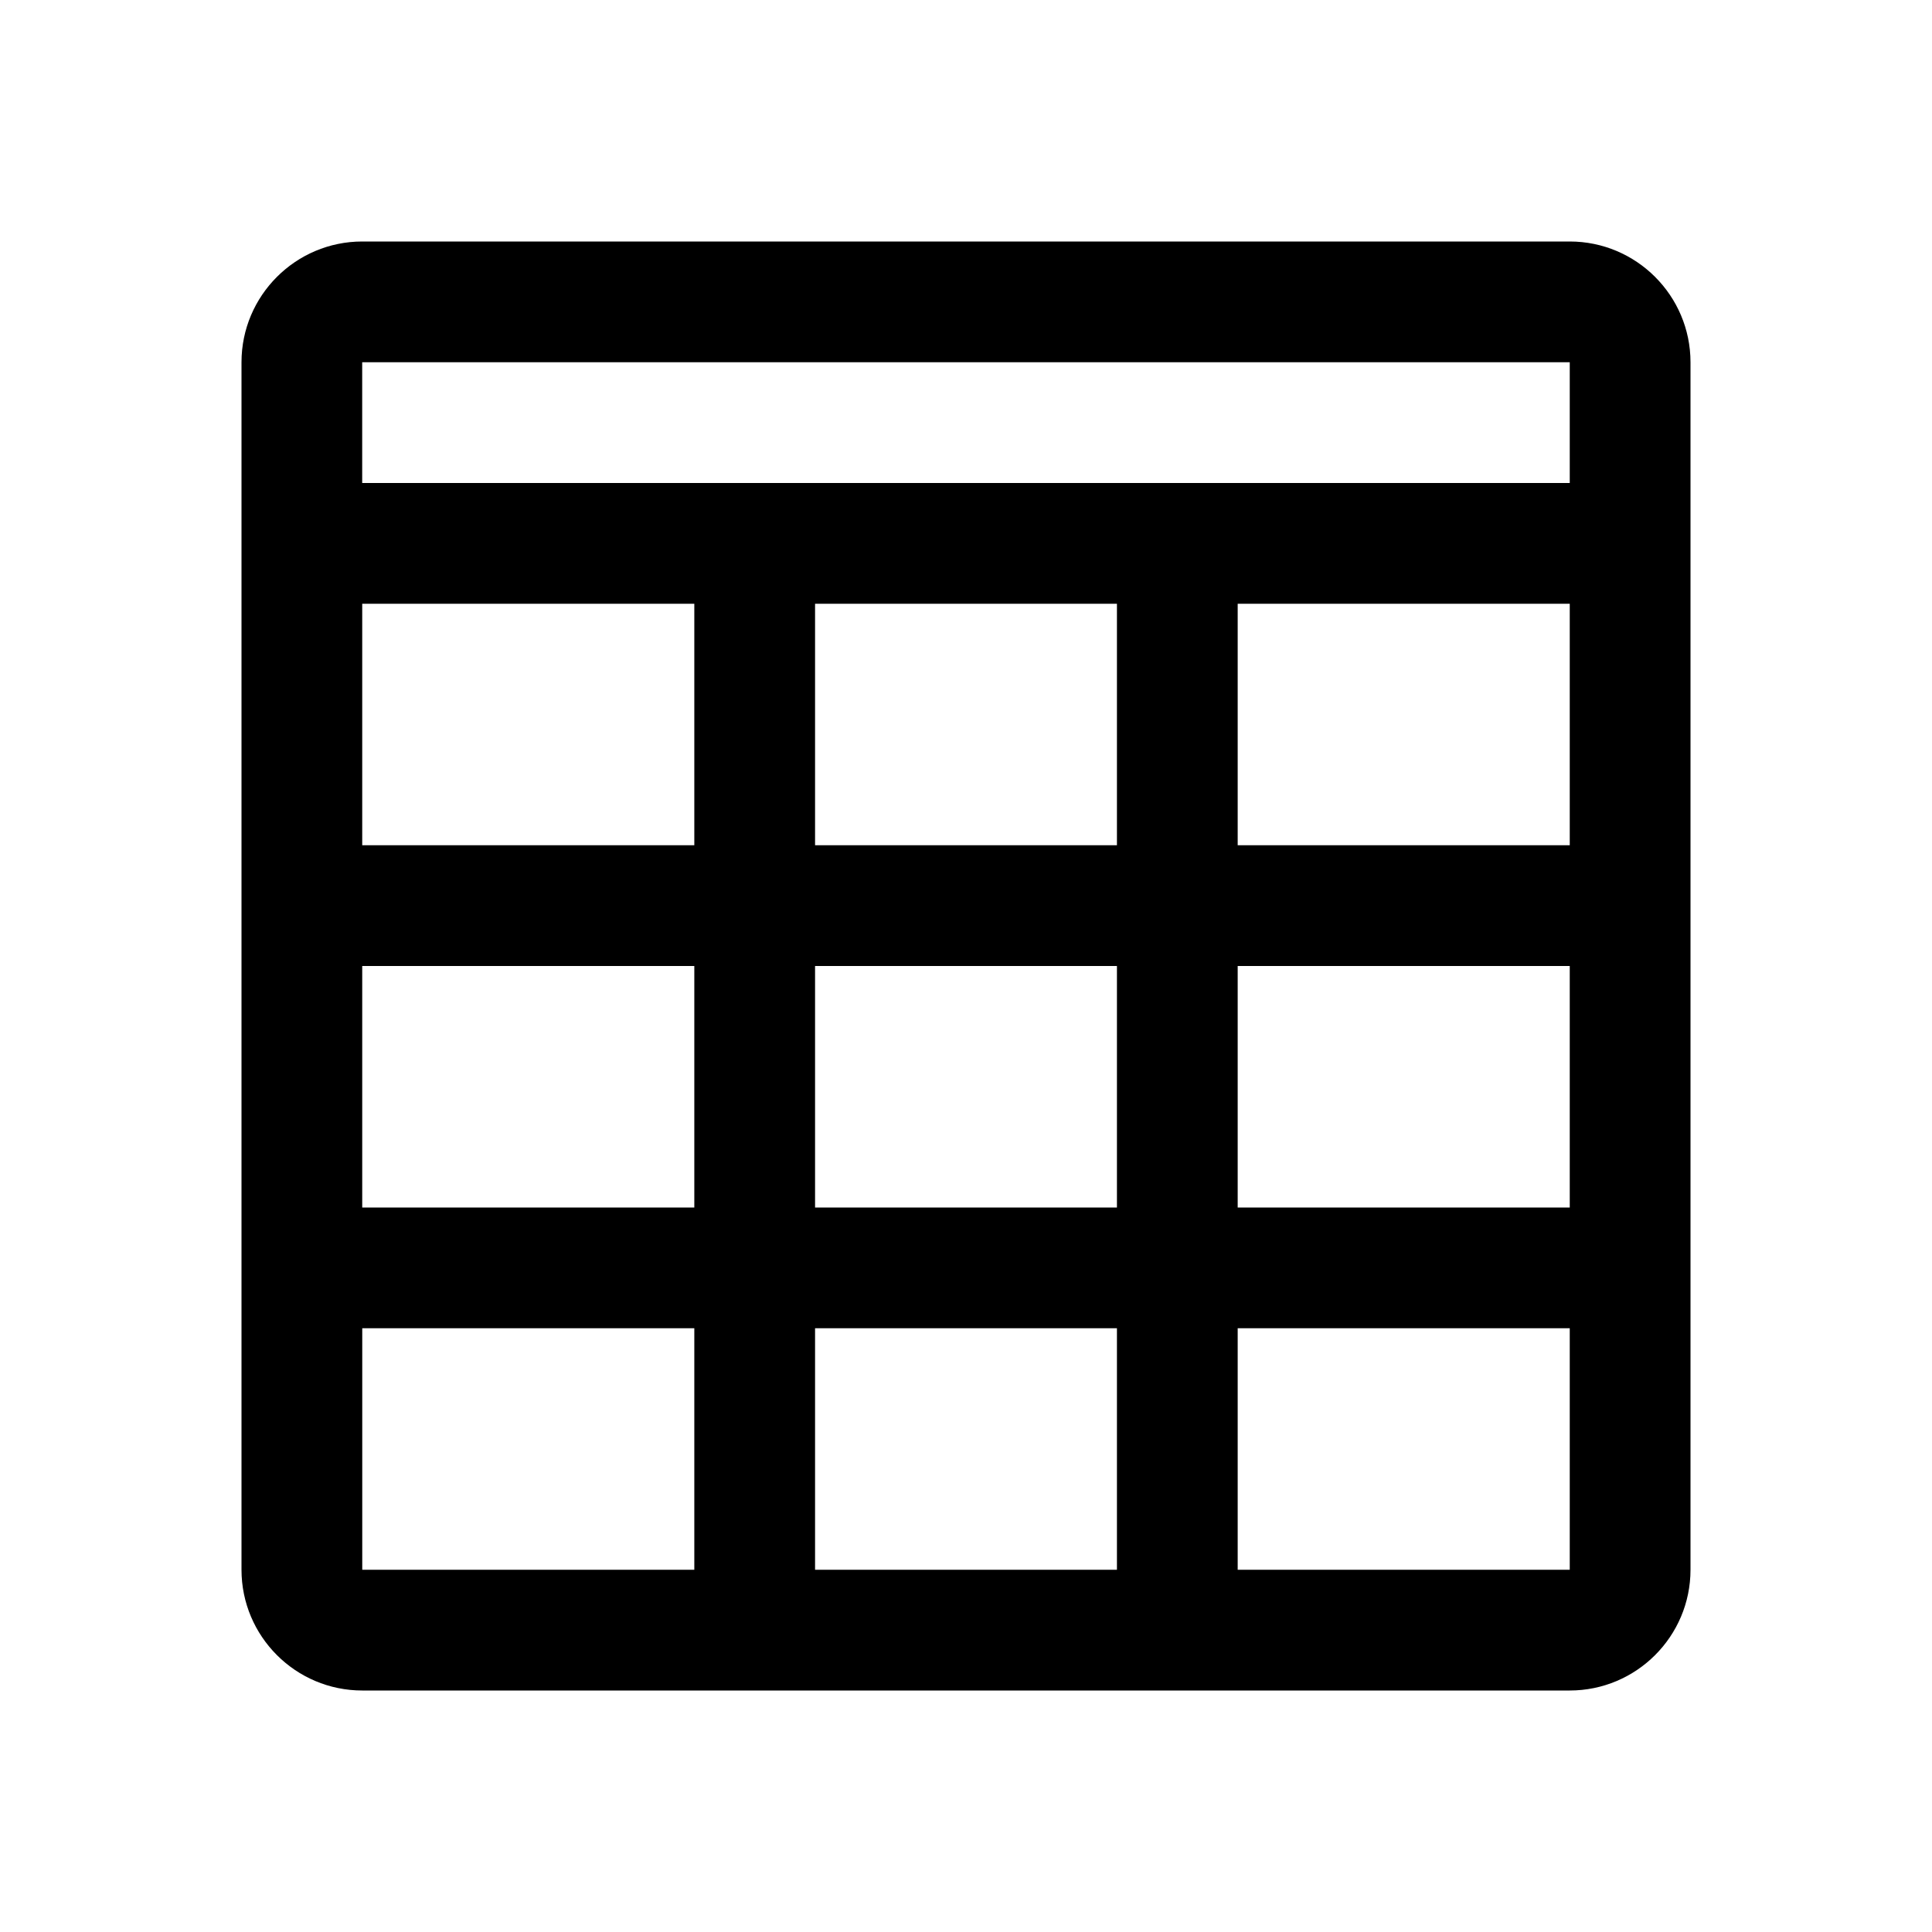 <svg id="Layer" enable-background="new 0 0 64 64" height="512" viewBox="0 0 64 64" width="512" xmlns="http://www.w3.org/2000/svg"><path d="m52 8h-40c-2.206 0-4 1.794-4 4v40c0 2.206 1.794 4 4 4h40c2.206 0 4-1.794 4-4v-40c0-2.206-1.794-4-4-4zm-25 32v-8h10v8zm10 4v8h-10v-8zm0-24v8h-10v-8zm15 0v8h-11v-8zm-29 8h-11.001v-8h11.001zm-11.001 4h11.001v8h-11.001zm29.001 0h11v8h-11zm-29-20h40v4h-40.002v-4zm0 32h11v8h-11zm29 8v-8h11v8z"/></svg>